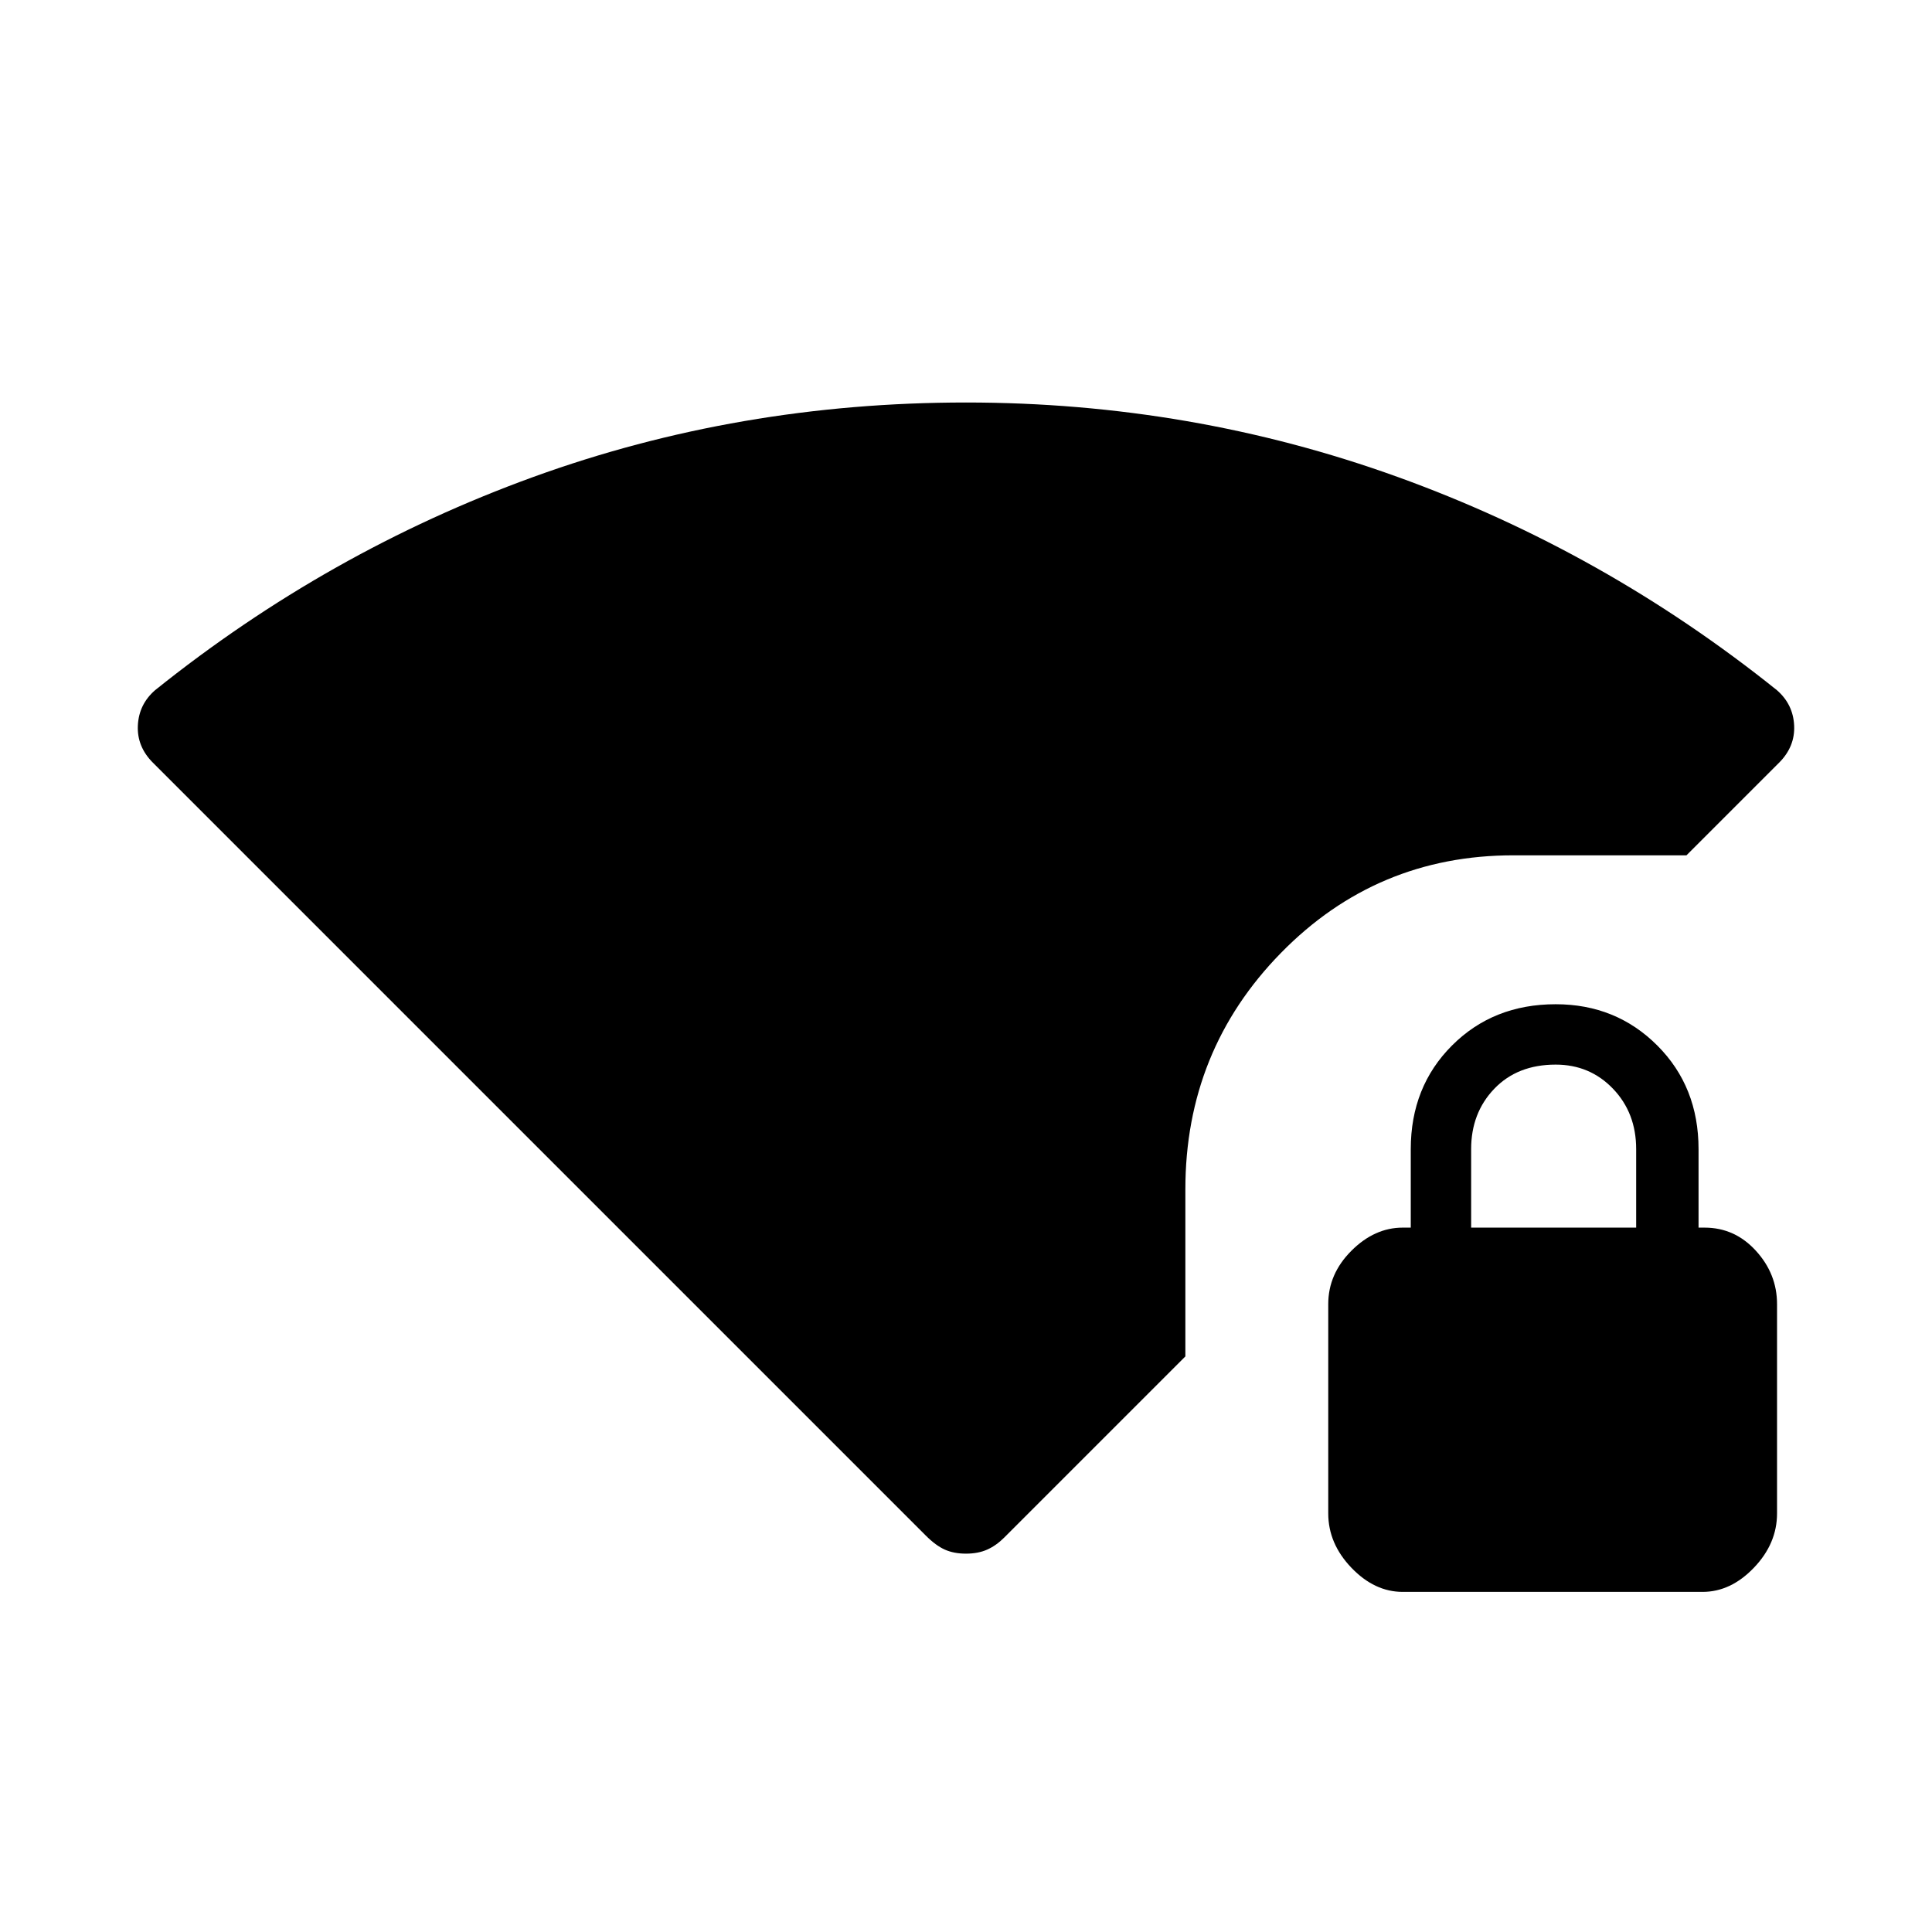 <svg xmlns="http://www.w3.org/2000/svg" width="48" height="48"><path d="M24 38.6q-.3 0-.525-.1-.225-.1-.475-.35L3.8 18.95q-.4-.4-.375-.925.025-.525.425-.875 4.3-3.45 9.4-5.3Q18.35 10 24 10q5.6 0 10.725 1.85t9.425 5.3q.4.35.425.875.025.525-.375.925l-2.3 2.3h-4.3q-3.4 0-5.775 2.425Q29.45 26.1 29.45 29.55v4.15l-4.5 4.5q-.2.2-.425.3-.225.1-.525.1zm10.85.95q-.7 0-1.275-.6T33 37.6v-5.2q0-.75.575-1.325t1.275-.575h.2v-1.95q0-1.55 1.025-2.575Q37.1 24.95 38.65 24.95q1.5 0 2.525 1.025T42.2 28.55v1.95h.15q.75 0 1.275.575.525.575.525 1.325v5.2q0 .75-.575 1.35-.575.6-1.275.6zm1.7-9.05h4.1v-1.95q0-.9-.575-1.5t-1.425-.6q-.95 0-1.525.6t-.575 1.5z"/></svg>